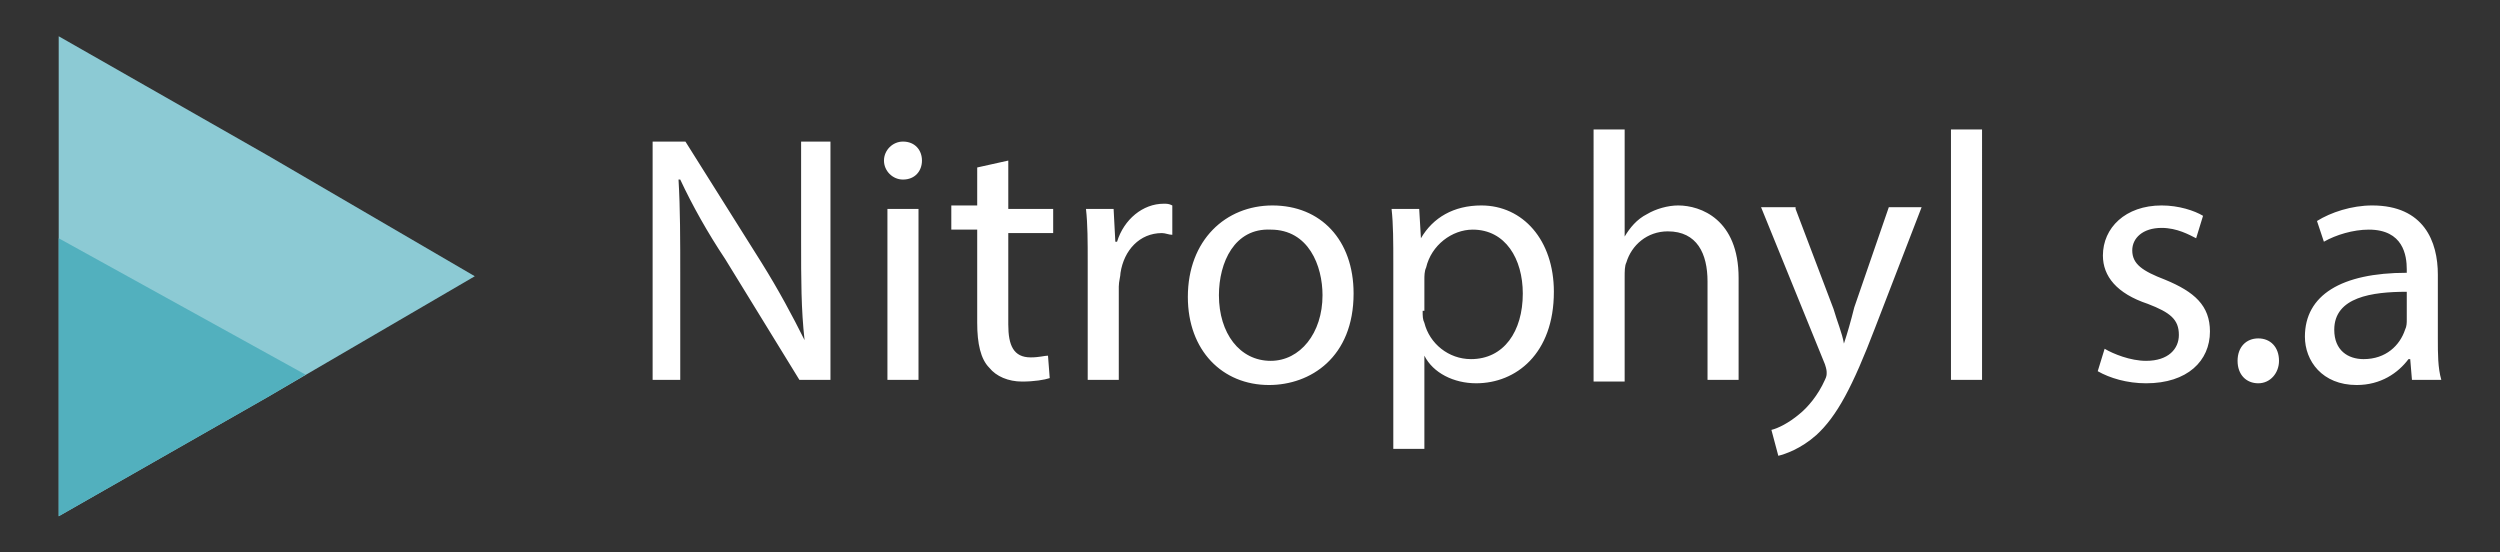 <?xml version="1.0" encoding="utf-8"?>
<!-- Generator: Adobe Illustrator 24.3.0, SVG Export Plug-In . SVG Version: 6.00 Build 0)  -->
<svg version="1.1" id="Capa_1" xmlns="http://www.w3.org/2000/svg" xmlns:xlink="http://www.w3.org/1999/xlink" x="0px" y="0px"
	 viewBox="0 0 144.8 32" style="enable-background:new 0 0 144.8 32;" xml:space="preserve">
<rect x="0" y="0" width="144.8" height="32" fill="#333333" stroke="none"/>
<style type="text/css">
	.st0{fill:#8CCAD4;}
	.st1{fill:#52B0BE;}
	.st2{fill:#FFFFFF;}
</style>
<g>
	<g>
		<polygon class="st0" points="3.4,16 3.4,2.1 15.5,9 27.5,16 15.5,23 3.4,29.9 		"/>
		<polygon class="st1" points="17.7,21.7 3.4,13.8 3.4,16 3.4,29.9 15.5,23 		"/>
	</g>
	<path class="st2" d="M37.8,22V8.2h1.9l4.4,7c1,1.6,1.8,3.1,2.5,4.5l0,0c-0.2-1.8-0.2-3.5-0.2-5.7V8.2h1.7V22h-1.8L42,15
		c-1-1.5-1.9-3.1-2.6-4.6l-0.1,0c0.1,1.7,0.1,3.4,0.1,5.7V22H37.8z M53.4,9.3c0,0.6-0.4,1.1-1.1,1.1c-0.6,0-1.1-0.5-1.1-1.1
		c0-0.6,0.5-1.1,1.1-1.1C53,8.2,53.4,8.7,53.4,9.3z M51.4,22v-9.9h1.8V22H51.4z M58.4,9.3v2.8H61v1.4h-2.6v5.3
		c0,1.2,0.3,1.9,1.3,1.9c0.5,0,0.8-0.1,1-0.1l0.1,1.3c-0.3,0.1-0.9,0.2-1.6,0.2c-0.8,0-1.5-0.3-1.9-0.8c-0.5-0.5-0.7-1.4-0.7-2.6
		v-5.4h-1.5v-1.4h1.5V9.7L58.4,9.3z M63,15.2c0-1.2,0-2.2-0.1-3.1h1.6l0.1,1.9h0.1c0.4-1.3,1.5-2.2,2.7-2.2c0.2,0,0.3,0,0.5,0.1v1.7
		c-0.2,0-0.4-0.1-0.6-0.1c-1.3,0-2.2,1-2.4,2.3c0,0.2-0.1,0.5-0.1,0.8V22H63V15.2z M78.4,17c0,3.7-2.5,5.3-4.9,5.3
		c-2.7,0-4.7-2-4.7-5.1c0-3.3,2.2-5.3,4.9-5.3C76.5,11.9,78.4,13.9,78.4,17z M70.6,17.1c0,2.2,1.2,3.8,3,3.8c1.7,0,3-1.6,3-3.8
		c0-1.7-0.8-3.8-3-3.8C71.5,13.2,70.6,15.2,70.6,17.1z M80.7,15.3c0-1.3,0-2.3-0.1-3.2h1.6l0.1,1.7h0c0.7-1.2,1.9-1.9,3.5-1.9
		c2.4,0,4.2,2,4.2,5c0,3.6-2.2,5.3-4.5,5.3c-1.3,0-2.5-0.6-3-1.6h0V26h-1.8V15.3z M82.4,18c0,0.3,0,0.5,0.1,0.7
		c0.3,1.2,1.4,2.1,2.7,2.1c1.9,0,3-1.6,3-3.8c0-2-1-3.7-2.9-3.7c-1.2,0-2.4,0.9-2.7,2.2c-0.1,0.2-0.1,0.5-0.1,0.7V18z M92.3,7.5h1.8
		v6.2h0c0.3-0.5,0.7-1,1.3-1.3c0.5-0.3,1.2-0.5,1.8-0.5c1.3,0,3.5,0.8,3.5,4.2V22h-1.8v-5.7c0-1.6-0.6-2.9-2.3-2.9
		c-1.2,0-2.1,0.8-2.4,1.8c-0.1,0.2-0.1,0.5-0.1,0.9v6h-1.8V7.5z M104,12.1l2.2,5.8c0.2,0.7,0.5,1.4,0.6,2h0c0.2-0.6,0.4-1.3,0.6-2.1
		l2-5.8h1.9l-2.7,7c-1.3,3.4-2.2,5.1-3.4,6.2c-0.9,0.8-1.8,1.1-2.2,1.2l-0.4-1.5c0.4-0.1,1-0.4,1.6-0.9c0.5-0.4,1.1-1.1,1.5-2
		c0.1-0.2,0.1-0.3,0.1-0.4s0-0.2-0.1-0.5l-3.7-9.1H104z M113,7.5h1.8V22H113V7.5z M121.9,20.2c0.5,0.3,1.5,0.7,2.4,0.7
		c1.3,0,1.9-0.7,1.9-1.5c0-0.9-0.5-1.3-1.8-1.8c-1.8-0.6-2.6-1.6-2.6-2.8c0-1.6,1.3-2.9,3.4-2.9c1,0,1.9,0.3,2.4,0.6l-0.4,1.3
		c-0.4-0.2-1.1-0.6-2-0.6c-1.1,0-1.7,0.6-1.7,1.3c0,0.8,0.6,1.2,1.9,1.7c1.7,0.7,2.6,1.5,2.6,3c0,1.7-1.3,3-3.7,3
		c-1.1,0-2.1-0.3-2.8-0.7L121.9,20.2z M129.6,20.9c0-0.8,0.5-1.3,1.2-1.3c0.7,0,1.2,0.5,1.2,1.3c0,0.7-0.5,1.3-1.2,1.3
		C130.1,22.2,129.6,21.7,129.6,20.9z M139.7,22l-0.1-1.2h-0.1c-0.6,0.8-1.6,1.5-3,1.5c-2,0-3-1.4-3-2.8c0-2.4,2.1-3.7,5.9-3.7v-0.2
		c0-0.8-0.2-2.3-2.2-2.3c-0.9,0-1.9,0.3-2.6,0.7l-0.4-1.2c0.8-0.5,2-0.9,3.2-0.9c3,0,3.8,2.1,3.8,4v3.7c0,0.9,0,1.7,0.2,2.4H139.7z
		 M139.4,16.9c-2,0-4.2,0.3-4.2,2.2c0,1.2,0.8,1.7,1.7,1.7c1.3,0,2.1-0.8,2.4-1.7c0.1-0.2,0.1-0.4,0.1-0.6V16.9z"/>
</g>
</svg>
